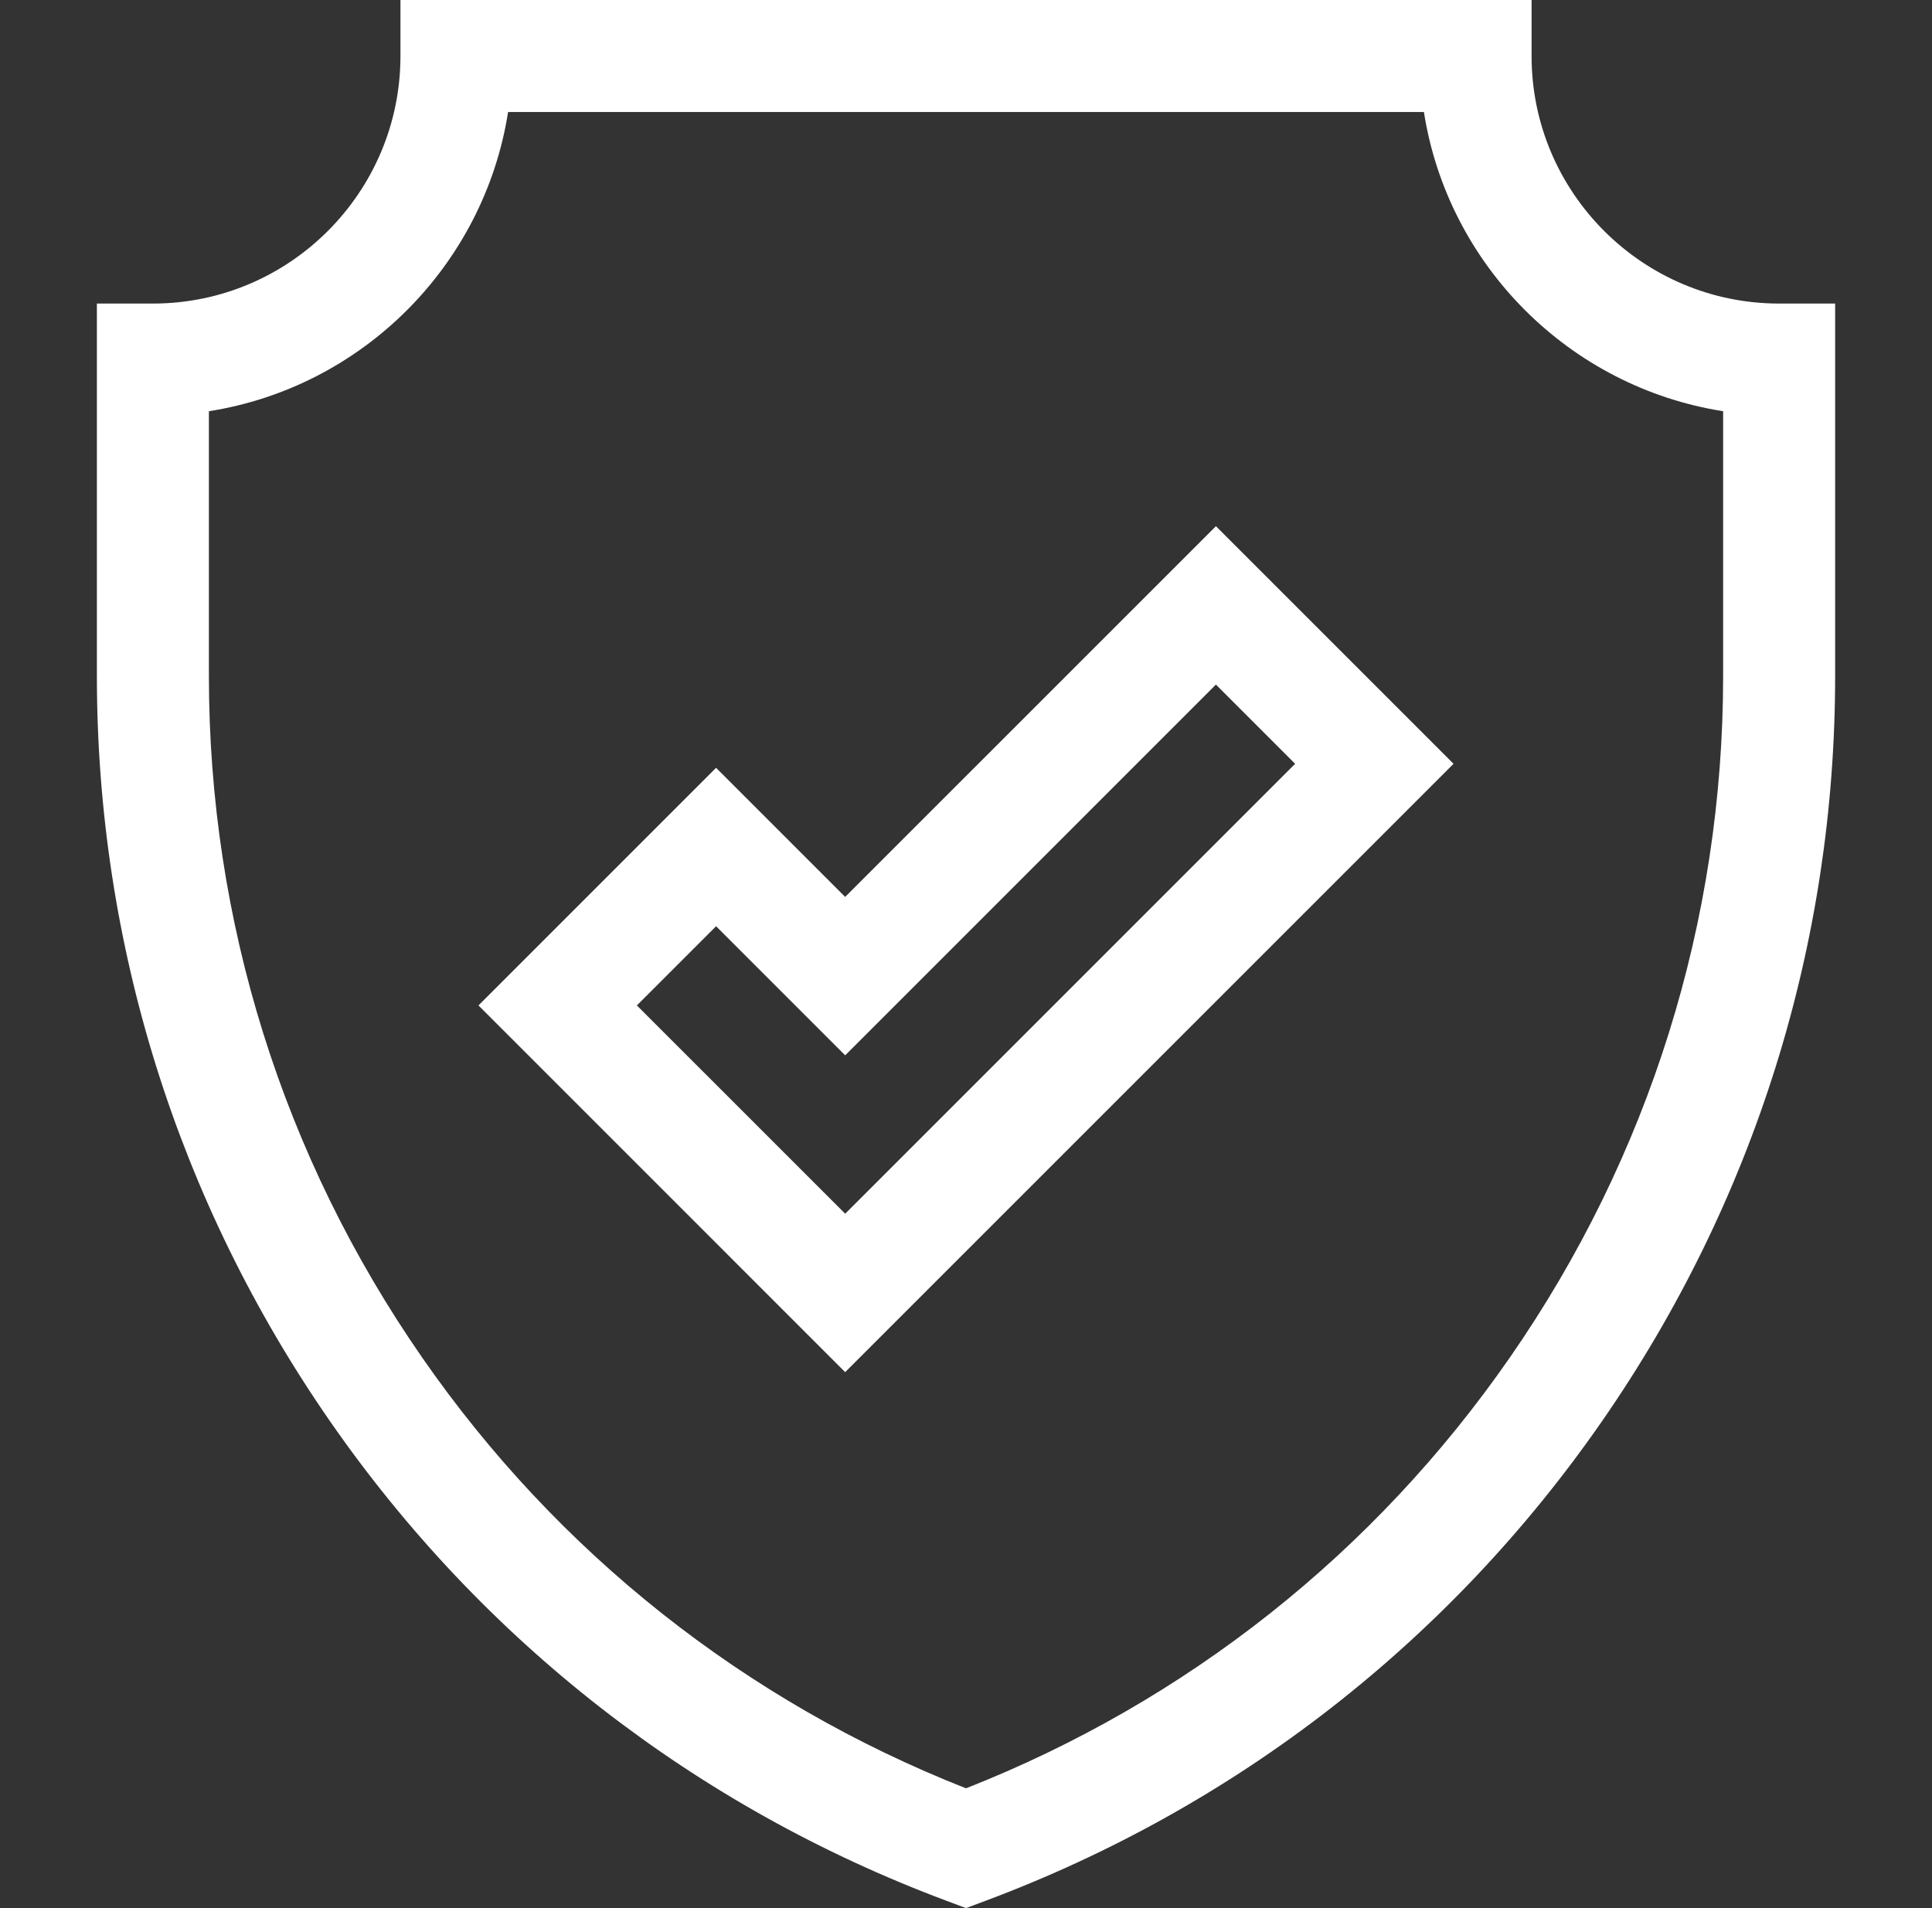 <svg width="81" height="80" viewBox="0 0 81 80" fill="none" xmlns="http://www.w3.org/2000/svg">
<rect x="0" y="0" width="81" height="80" fill="#333333" stroke="none"/>
<path d="M74.591 12.727C68.868 12.727 64.212 8.071 64.212 2.348V0H16.789V2.348C16.789 8.071 12.133 12.727 6.41 12.727H4.062V28.342C4.062 39.563 7.442 50.368 13.837 59.589C20.232 68.809 29.168 75.761 39.678 79.692L40.5 80L41.323 79.692C51.833 75.761 60.768 68.809 67.163 59.589C73.559 50.368 76.939 39.563 76.939 28.342V12.727H74.591ZM72.243 28.342H72.243C72.243 38.602 69.152 48.481 63.304 56.912C57.625 65.101 49.753 71.333 40.5 74.978C31.247 71.332 23.375 65.101 17.696 56.912C11.848 48.482 8.758 38.602 8.758 28.342V17.241C15.194 16.23 20.291 11.132 21.302 4.696H59.698C60.709 11.132 65.806 16.23 72.243 17.241V28.342Z" fill="white"/>
<path d="M50.978 22.061L35.434 37.604L30.022 32.191L20.06 42.154L35.434 57.529L60.94 32.023L50.978 22.061ZM26.701 42.154L30.022 38.833L35.435 44.246L50.978 28.702L54.299 32.023L35.435 50.887L26.701 42.154Z" fill="white"/>
</svg>

